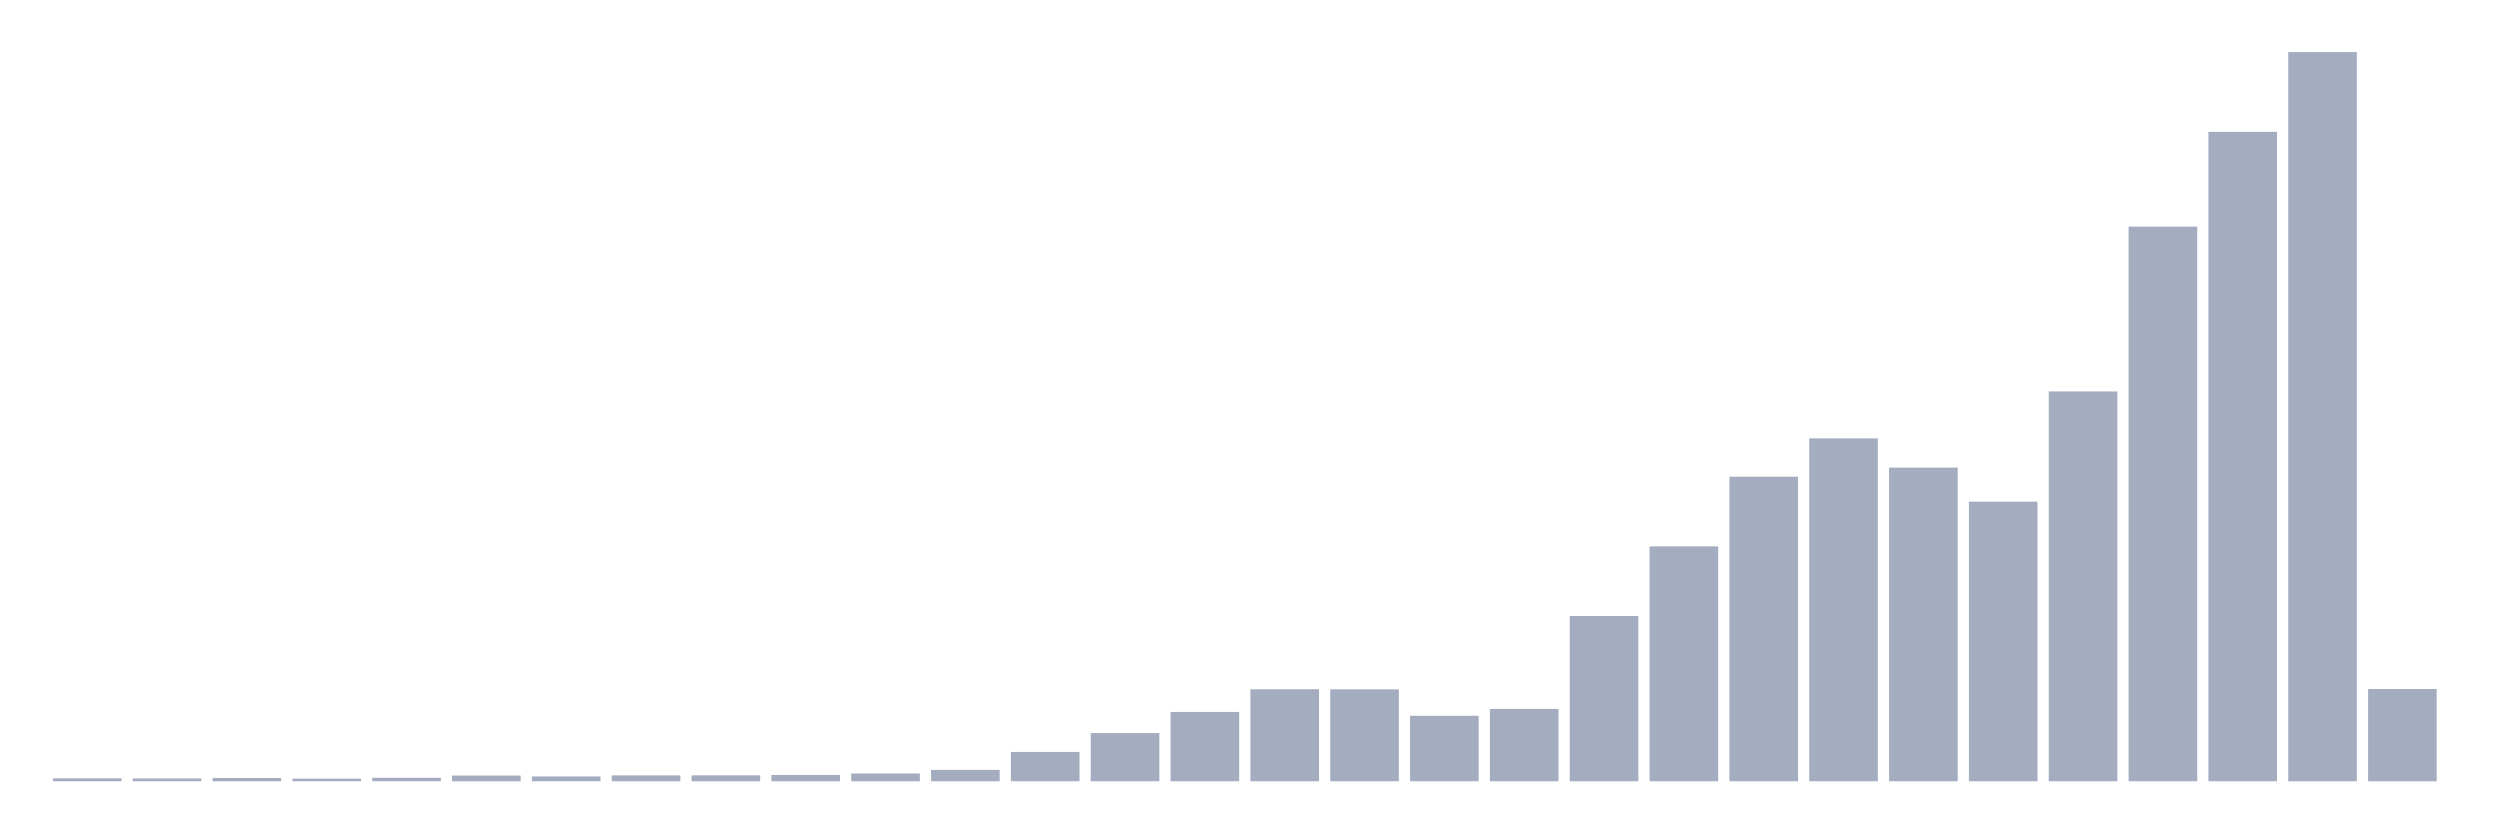 <svg xmlns="http://www.w3.org/2000/svg" viewBox="0 0 480 160"><g transform="translate(10,10)"><rect class="bar" x="0.153" width="13.175" y="139.437" height="0.563" fill="rgb(164,173,192)"></rect><rect class="bar" x="15.482" width="13.175" y="139.451" height="0.549" fill="rgb(164,173,192)"></rect><rect class="bar" x="30.81" width="13.175" y="139.379" height="0.621" fill="rgb(164,173,192)"></rect><rect class="bar" x="46.138" width="13.175" y="139.495" height="0.505" fill="rgb(164,173,192)"></rect><rect class="bar" x="61.466" width="13.175" y="139.336" height="0.664" fill="rgb(164,173,192)"></rect><rect class="bar" x="76.794" width="13.175" y="138.903" height="1.097" fill="rgb(164,173,192)"></rect><rect class="bar" x="92.123" width="13.175" y="139.076" height="0.924" fill="rgb(164,173,192)"></rect><rect class="bar" x="107.451" width="13.175" y="138.874" height="1.126" fill="rgb(164,173,192)"></rect><rect class="bar" x="122.779" width="13.175" y="138.86" height="1.14" fill="rgb(164,173,192)"></rect><rect class="bar" x="138.107" width="13.175" y="138.788" height="1.212" fill="rgb(164,173,192)"></rect><rect class="bar" x="153.436" width="13.175" y="138.513" height="1.487" fill="rgb(164,173,192)"></rect><rect class="bar" x="168.764" width="13.175" y="137.82" height="2.18" fill="rgb(164,173,192)"></rect><rect class="bar" x="184.092" width="13.175" y="134.371" height="5.629" fill="rgb(164,173,192)"></rect><rect class="bar" x="199.42" width="13.175" y="130.747" height="9.253" fill="rgb(164,173,192)"></rect><rect class="bar" x="214.748" width="13.175" y="126.691" height="13.309" fill="rgb(164,173,192)"></rect><rect class="bar" x="230.077" width="13.175" y="122.332" height="17.668" fill="rgb(164,173,192)"></rect><rect class="bar" x="245.405" width="13.175" y="122.347" height="17.653" fill="rgb(164,173,192)"></rect><rect class="bar" x="260.733" width="13.175" y="127.428" height="12.572" fill="rgb(164,173,192)"></rect><rect class="bar" x="276.061" width="13.175" y="126.114" height="13.886" fill="rgb(164,173,192)"></rect><rect class="bar" x="291.39" width="13.175" y="108.273" height="31.727" fill="rgb(164,173,192)"></rect><rect class="bar" x="306.718" width="13.175" y="94.907" height="45.093" fill="rgb(164,173,192)"></rect><rect class="bar" x="322.046" width="13.175" y="81.526" height="58.474" fill="rgb(164,173,192)"></rect><rect class="bar" x="337.374" width="13.175" y="74.164" height="65.836" fill="rgb(164,173,192)"></rect><rect class="bar" x="352.702" width="13.175" y="79.779" height="60.221" fill="rgb(164,173,192)"></rect><rect class="bar" x="368.031" width="13.175" y="86.318" height="53.682" fill="rgb(164,173,192)"></rect><rect class="bar" x="383.359" width="13.175" y="65.157" height="74.843" fill="rgb(164,173,192)"></rect><rect class="bar" x="398.687" width="13.175" y="33.517" height="106.483" fill="rgb(164,173,192)"></rect><rect class="bar" x="414.015" width="13.175" y="15.315" height="124.685" fill="rgb(164,173,192)"></rect><rect class="bar" x="429.344" width="13.175" y="0" height="140" fill="rgb(164,173,192)"></rect><rect class="bar" x="444.672" width="13.175" y="122.289" height="17.711" fill="rgb(164,173,192)"></rect></g></svg>